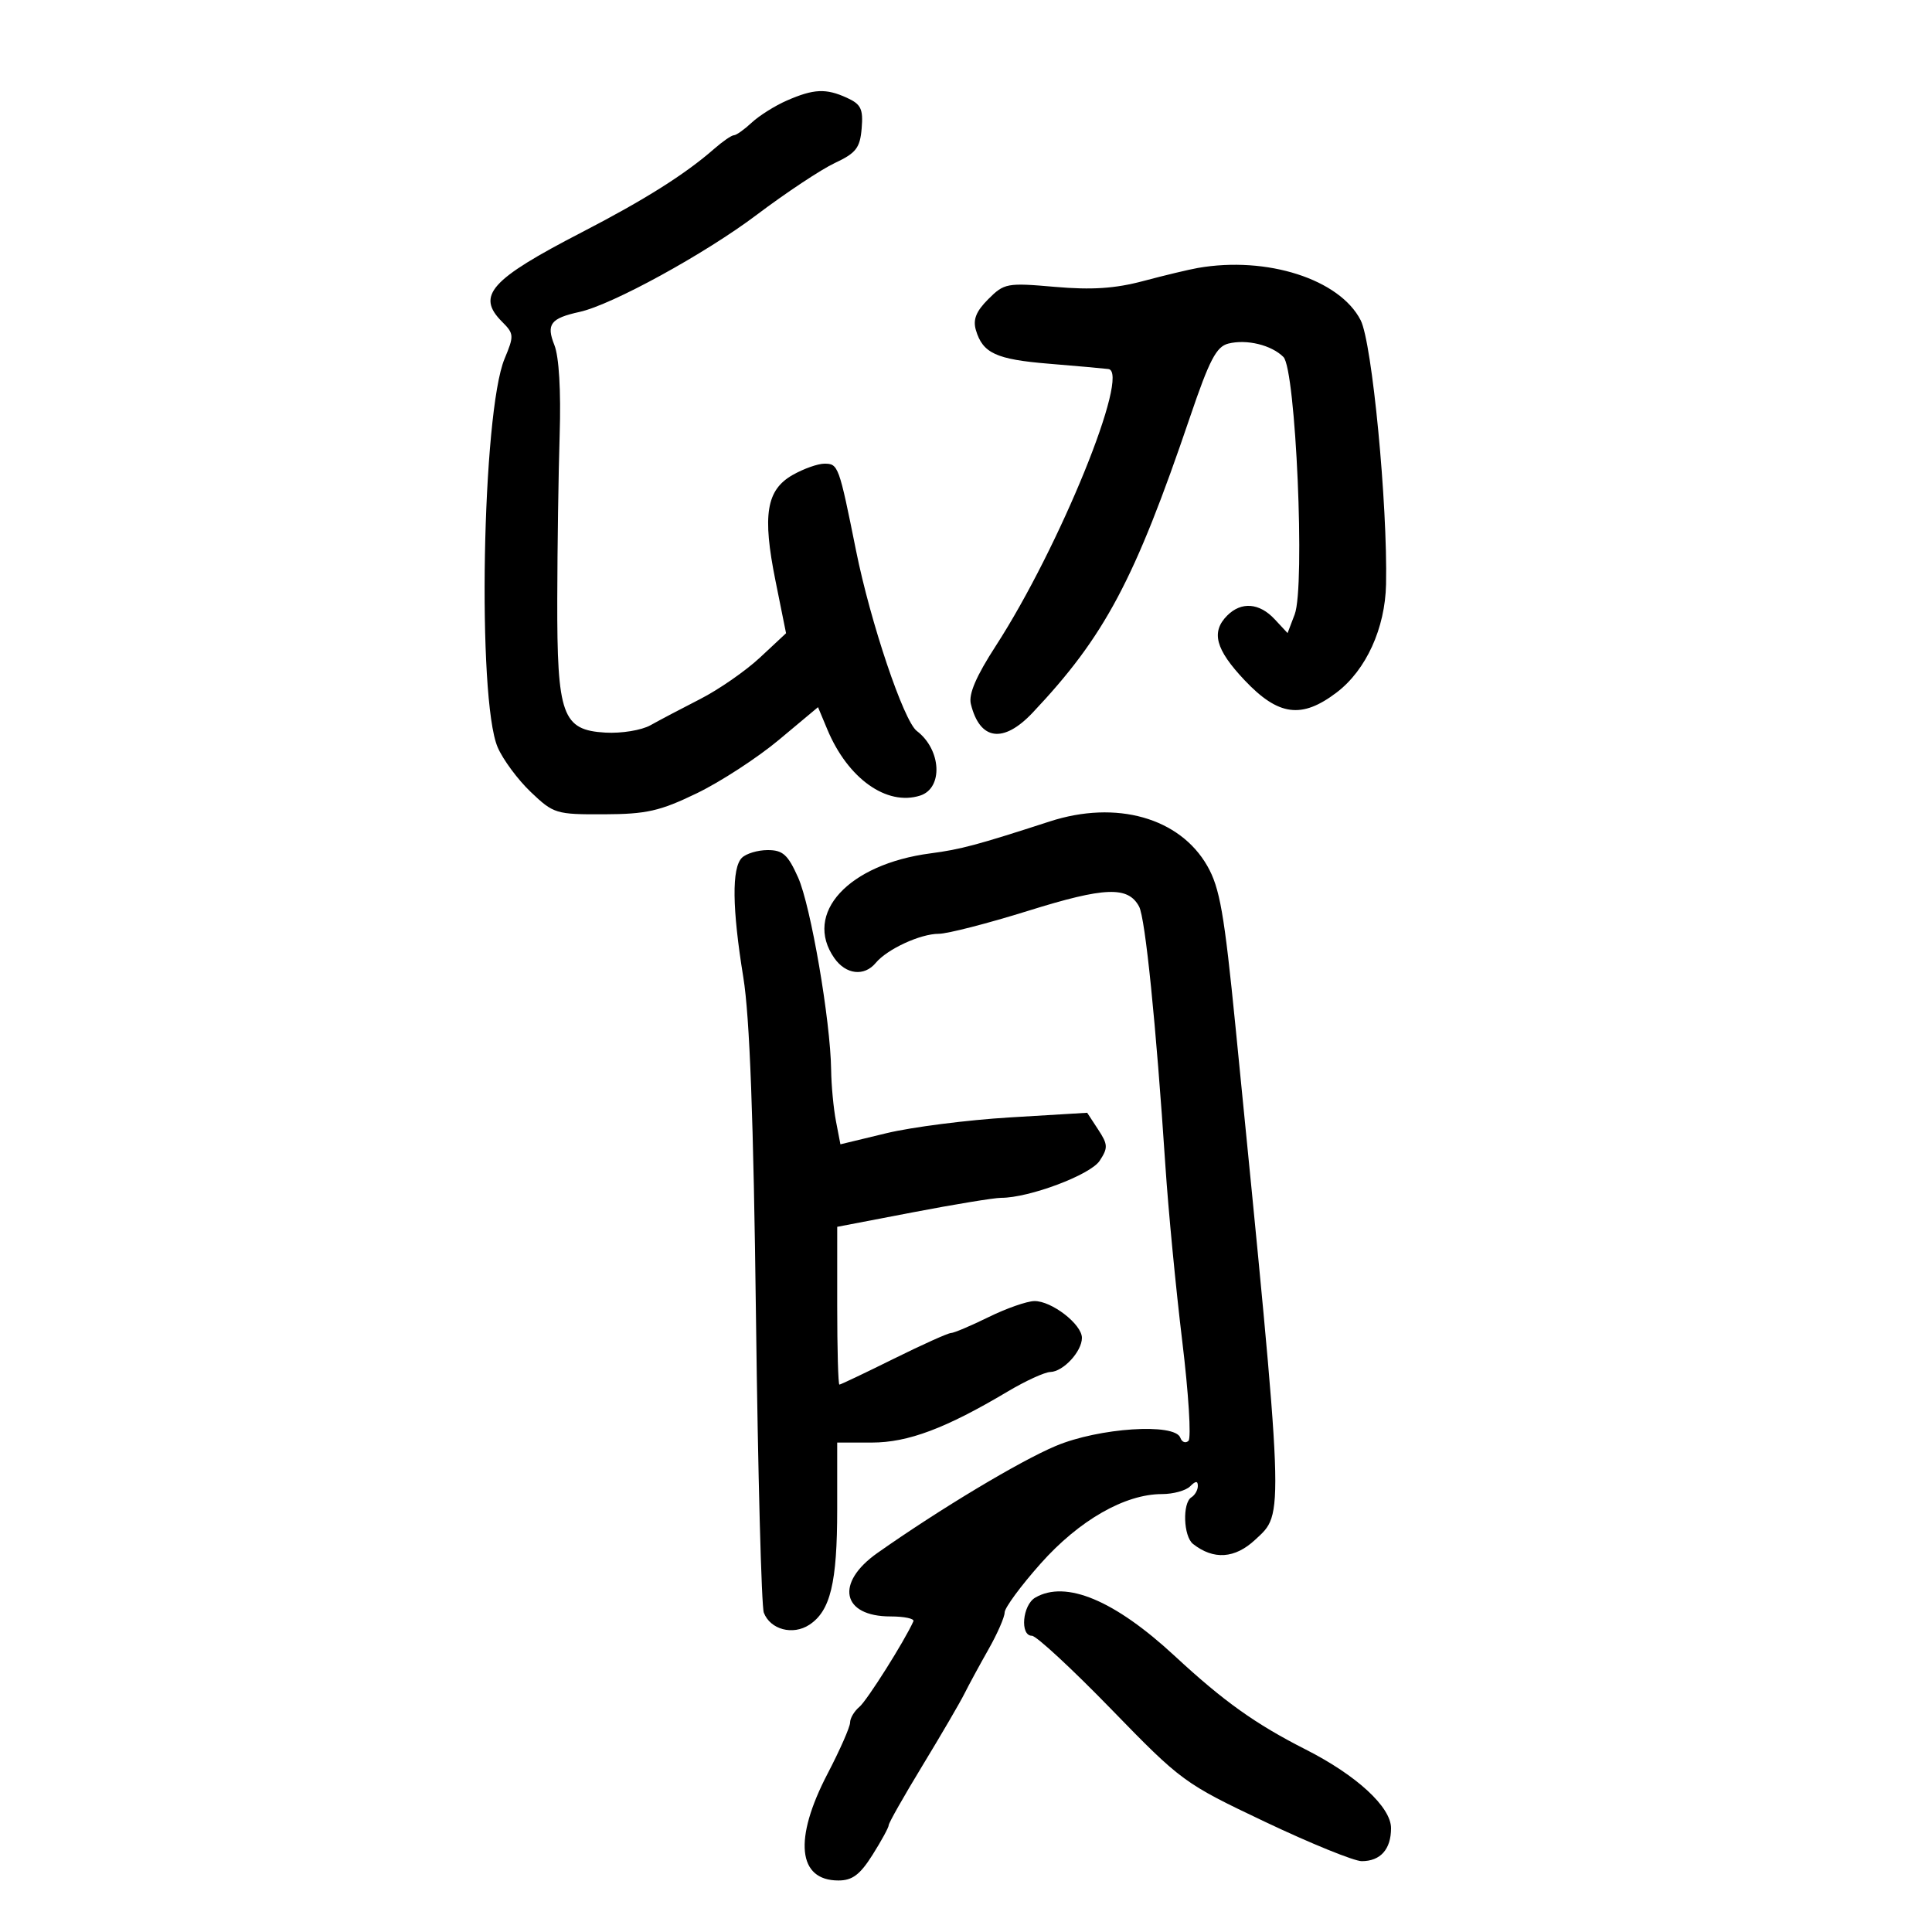 <svg xmlns="http://www.w3.org/2000/svg" width="300" height="300" viewBox="0 0 300 300" version="1.1">
	<path d="M 122.170 15.617 C 120.339 16.417, 117.891 17.955, 116.732 19.035 C 115.572 20.116, 114.327 21, 113.964 21 C 113.602 21, 112.225 21.948, 110.903 23.106 C 106.387 27.063, 100.126 31.010, 90.312 36.085 C 76.127 43.420, 73.911 45.911, 77.964 49.964 C 79.820 51.820, 79.841 52.136, 78.351 55.702 C 74.857 64.066, 74.065 108.533, 77.276 116.033 C 78.093 117.940, 80.409 121.069, 82.423 122.987 C 85.963 126.359, 86.338 126.473, 93.792 126.444 C 100.395 126.418, 102.459 125.951, 108.189 123.185 C 111.867 121.409, 117.610 117.673, 120.950 114.882 L 127.022 109.808 128.474 113.284 C 131.654 120.893, 137.681 125.188, 142.870 123.541 C 146.486 122.394, 146.179 116.403, 142.356 113.500 C 140.324 111.957, 135.167 96.648, 132.930 85.517 C 130.272 72.293, 130.165 72, 128.014 72 C 126.995 72, 124.778 72.787, 123.086 73.750 C 118.987 76.082, 118.357 79.960, 120.416 90.177 L 122.058 98.329 118.019 102.096 C 115.797 104.168, 111.621 107.067, 108.740 108.539 C 105.858 110.011, 102.375 111.846, 101 112.617 C 99.617 113.393, 96.493 113.904, 94.008 113.760 C 87.312 113.372, 86.492 111.096, 86.532 93 C 86.549 85.025, 86.717 73.550, 86.905 67.500 C 87.116 60.682, 86.804 55.391, 86.084 53.583 C 84.792 50.339, 85.488 49.424, 90 48.433 C 95.039 47.326, 109.474 39.412, 117.506 33.354 C 122.045 29.931, 127.500 26.312, 129.629 25.313 C 132.931 23.764, 133.544 22.973, 133.799 19.931 C 134.052 16.920, 133.696 16.182, 131.502 15.183 C 128.243 13.698, 126.365 13.785, 122.170 15.617 M 186 41.609 C 184.625 41.849, 180.818 42.760, 177.540 43.634 C 173.145 44.804, 169.539 45.044, 163.811 44.544 C 156.363 43.894, 155.936 43.973, 153.459 46.450 C 151.565 48.344, 151.053 49.629, 151.539 51.267 C 152.601 54.844, 154.688 55.806, 162.835 56.475 C 167.051 56.821, 171.221 57.194, 172.103 57.302 C 175.613 57.735, 164.526 85.004, 154.620 100.303 C 151.581 104.996, 150.381 107.787, 150.752 109.303 C 152.138 114.975, 155.791 115.493, 160.350 110.664 C 171.550 98.801, 176.178 90.103, 184.801 64.711 C 187.799 55.882, 188.877 53.818, 190.732 53.352 C 193.585 52.636, 197.428 53.571, 199.289 55.432 C 201.210 57.353, 202.686 91.076, 201.039 95.403 L 199.933 98.306 197.928 96.153 C 195.559 93.610, 192.755 93.388, 190.571 95.571 C 188.015 98.128, 188.740 100.841, 193.253 105.618 C 198.513 111.185, 202.132 111.662, 207.577 107.509 C 212.132 104.035, 215.085 97.553, 215.225 90.723 C 215.478 78.331, 213.062 53.202, 211.282 49.724 C 208.024 43.358, 196.730 39.733, 186 41.609 M 163 127.556 C 151.747 131.207, 149.187 131.893, 144.500 132.508 C 131.721 134.187, 124.695 141.837, 129.557 148.777 C 131.348 151.335, 134.203 151.666, 135.983 149.521 C 137.758 147.382, 142.912 145, 145.764 145 C 147.115 145, 153.388 143.387, 159.704 141.415 C 171.567 137.712, 175.168 137.577, 176.878 140.772 C 177.840 142.569, 179.506 158.985, 180.960 181 C 181.414 187.875, 182.592 200.130, 183.576 208.233 C 184.561 216.337, 184.997 223.312, 184.546 223.733 C 184.095 224.155, 183.525 223.938, 183.280 223.250 C 182.450 220.927, 170.641 221.705, 163.943 224.524 C 158.327 226.888, 145.964 234.306, 136.250 241.142 C 129.633 245.798, 130.706 251, 138.283 251 C 140.419 251, 142.016 251.338, 141.833 251.750 C 140.486 254.775, 134.627 264.065, 133.450 265.041 C 132.653 265.703, 132 266.801, 132 267.480 C 132 268.160, 130.425 271.737, 128.500 275.431 C 123.210 285.580, 123.864 292, 130.187 292 C 132.350 292, 133.539 291.107, 135.487 288.020 C 136.869 285.831, 138 283.756, 138 283.409 C 138 283.062, 140.363 278.893, 143.250 274.144 C 146.137 269.395, 149.063 264.383, 149.751 263.005 C 150.439 261.627, 152.127 258.517, 153.501 256.093 C 154.876 253.669, 156 251.098, 156 250.381 C 156 249.663, 158.517 246.246, 161.592 242.788 C 167.567 236.070, 174.673 232, 180.428 232 C 182.173 232, 184.140 231.460, 184.800 230.800 C 185.664 229.936, 186 229.919, 186 230.741 C 186 231.369, 185.550 232.160, 185 232.500 C 183.580 233.378, 183.759 238.565, 185.250 239.740 C 188.442 242.254, 191.754 242.032, 194.901 239.093 C 199.448 234.845, 199.528 236.930, 191.856 159.500 C 190.103 141.814, 189.412 137.864, 187.475 134.471 C 183.197 126.978, 173.353 124.196, 163 127.556 M 115.200 133.200 C 113.610 134.790, 113.684 141.055, 115.421 151.750 C 116.418 157.890, 117.005 173.647, 117.389 204.585 C 117.690 228.832, 118.238 249.457, 118.607 250.419 C 119.614 253.043, 123.112 253.973, 125.670 252.297 C 128.946 250.150, 130 245.783, 130 234.351 L 130 224 135.376 224 C 141.002 224, 146.862 221.797, 156.500 216.060 C 159.250 214.423, 162.218 213.065, 163.095 213.042 C 165.101 212.989, 168 209.858, 168 207.744 C 168 205.634, 163.291 201.992, 160.615 202.031 C 159.452 202.048, 156.250 203.169, 153.500 204.522 C 150.750 205.875, 148.125 206.986, 147.667 206.991 C 147.209 206.996, 143.200 208.800, 138.758 211 C 134.317 213.200, 130.529 215, 130.341 215 C 130.154 215, 130.001 209.488, 130.001 202.750 L 130.003 190.500 141.751 188.248 C 148.213 187.009, 154.378 185.997, 155.451 185.998 C 159.821 186.002, 169.314 182.436, 170.751 180.250 C 172.072 178.241, 172.047 177.721, 170.523 175.395 L 168.816 172.790 156.816 173.511 C 150.216 173.908, 141.595 175.010, 137.658 175.960 L 130.500 177.688 129.808 174.094 C 129.427 172.117, 129.089 168.536, 129.058 166.136 C 128.957 158.483, 125.895 140.649, 123.927 136.250 C 122.343 132.708, 121.558 132, 119.213 132 C 117.666 132, 115.860 132.540, 115.200 133.200 M 160.750 248.080 C 158.764 249.237, 158.350 254, 160.236 254 C 160.916 254, 166.462 259.134, 172.559 265.410 C 183.459 276.627, 183.862 276.922, 196.473 282.910 C 203.529 286.259, 210.268 289, 211.451 289 C 214.360 289, 216 287.154, 216 283.878 C 216 280.602, 210.667 275.680, 202.777 271.676 C 194.917 267.687, 190.035 264.201, 182.389 257.119 C 173.065 248.481, 165.492 245.318, 160.750 248.080" stroke="none" fill="black" fill-rule="evenodd"/>
</svg>
